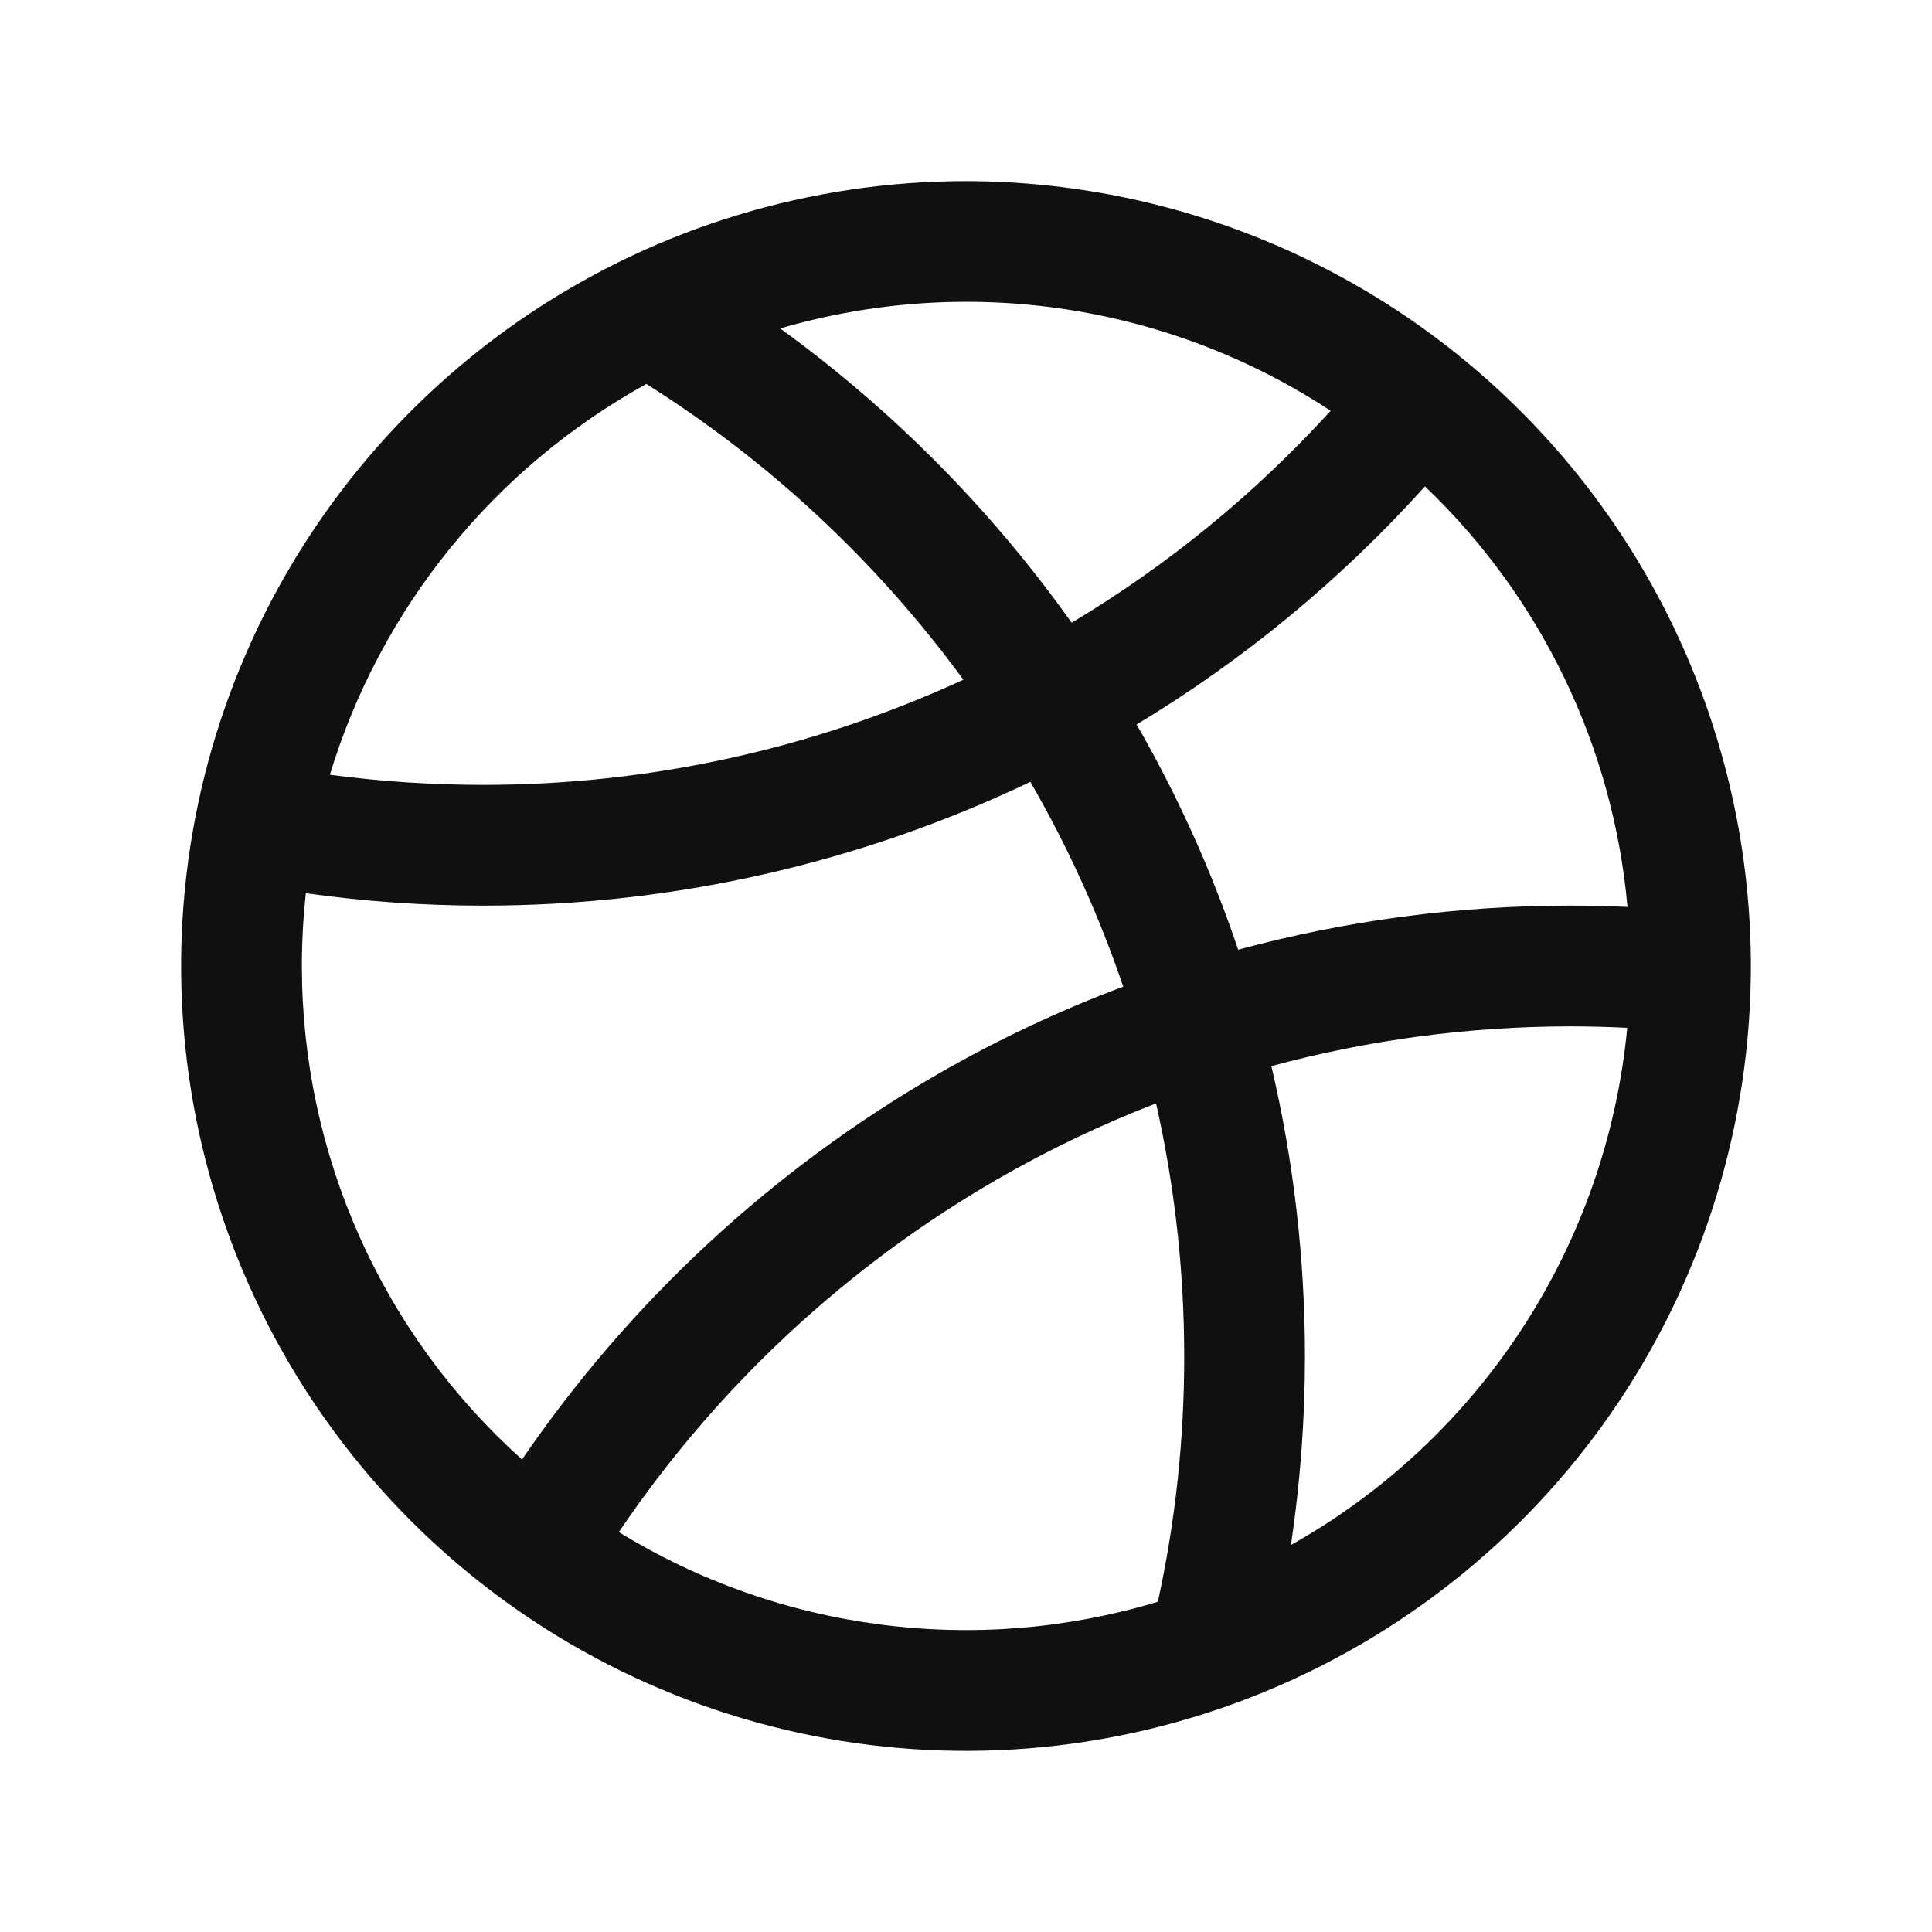 <svg width="16" height="16" viewBox="0 0 16 16" fill="none" xmlns="http://www.w3.org/2000/svg">
<path d="M8 1.5C6.714 1.5 5.458 1.881 4.389 2.595C3.32 3.31 2.487 4.325 1.995 5.513C1.503 6.7 1.374 8.007 1.625 9.268C1.876 10.529 2.495 11.687 3.404 12.596C4.313 13.505 5.471 14.124 6.732 14.375C7.993 14.626 9.3 14.497 10.487 14.005C11.675 13.513 12.69 12.68 13.405 11.611C14.119 10.542 14.5 9.286 14.5 8C14.498 6.277 13.813 4.624 12.594 3.406C11.376 2.187 9.723 1.502 8 1.5ZM13.478 7.511C13.319 7.504 13.16 7.5 13 7.5C12.072 7.5 11.149 7.623 10.254 7.865C10.036 7.217 9.754 6.593 9.413 6C10.302 5.464 11.106 4.8 11.801 4.028C12.764 4.947 13.36 6.185 13.478 7.511ZM11.018 3.404C10.393 4.09 9.671 4.681 8.875 5.157C8.208 4.219 7.393 3.396 6.461 2.72C7.225 2.497 8.029 2.442 8.817 2.56C9.605 2.678 10.357 2.966 11.023 3.404H11.018ZM5.353 3.18C6.375 3.823 7.265 4.654 7.978 5.629C6.731 6.204 5.373 6.501 4 6.5C3.576 6.5 3.153 6.472 2.732 6.416C3.151 5.037 4.091 3.876 5.353 3.18ZM2.5 8C2.5 7.799 2.511 7.598 2.533 7.397C3.019 7.466 3.509 7.5 4 7.5C5.568 7.501 7.117 7.151 8.533 6.475C8.844 7.013 9.102 7.581 9.302 8.171C8.771 8.37 8.257 8.613 7.765 8.896C6.393 9.688 5.217 10.779 4.323 12.087C3.749 11.572 3.29 10.942 2.976 10.238C2.662 9.534 2.5 8.771 2.5 8ZM5.125 12.688C5.936 11.487 7.01 10.487 8.265 9.763C8.685 9.521 9.122 9.312 9.574 9.138C9.729 9.825 9.807 10.526 9.807 11.23C9.808 11.914 9.735 12.596 9.589 13.265C8.847 13.489 8.065 13.554 7.295 13.454C6.526 13.355 5.786 13.094 5.125 12.688ZM10.691 12.796C10.768 12.278 10.807 11.756 10.807 11.233C10.807 10.424 10.714 9.617 10.529 8.829C11.335 8.611 12.166 8.501 13 8.5C13.158 8.5 13.317 8.504 13.476 8.512C13.392 9.398 13.095 10.25 12.61 10.996C12.125 11.742 11.467 12.359 10.691 12.795V12.796Z" fill="#0E1011"/>
</svg>
